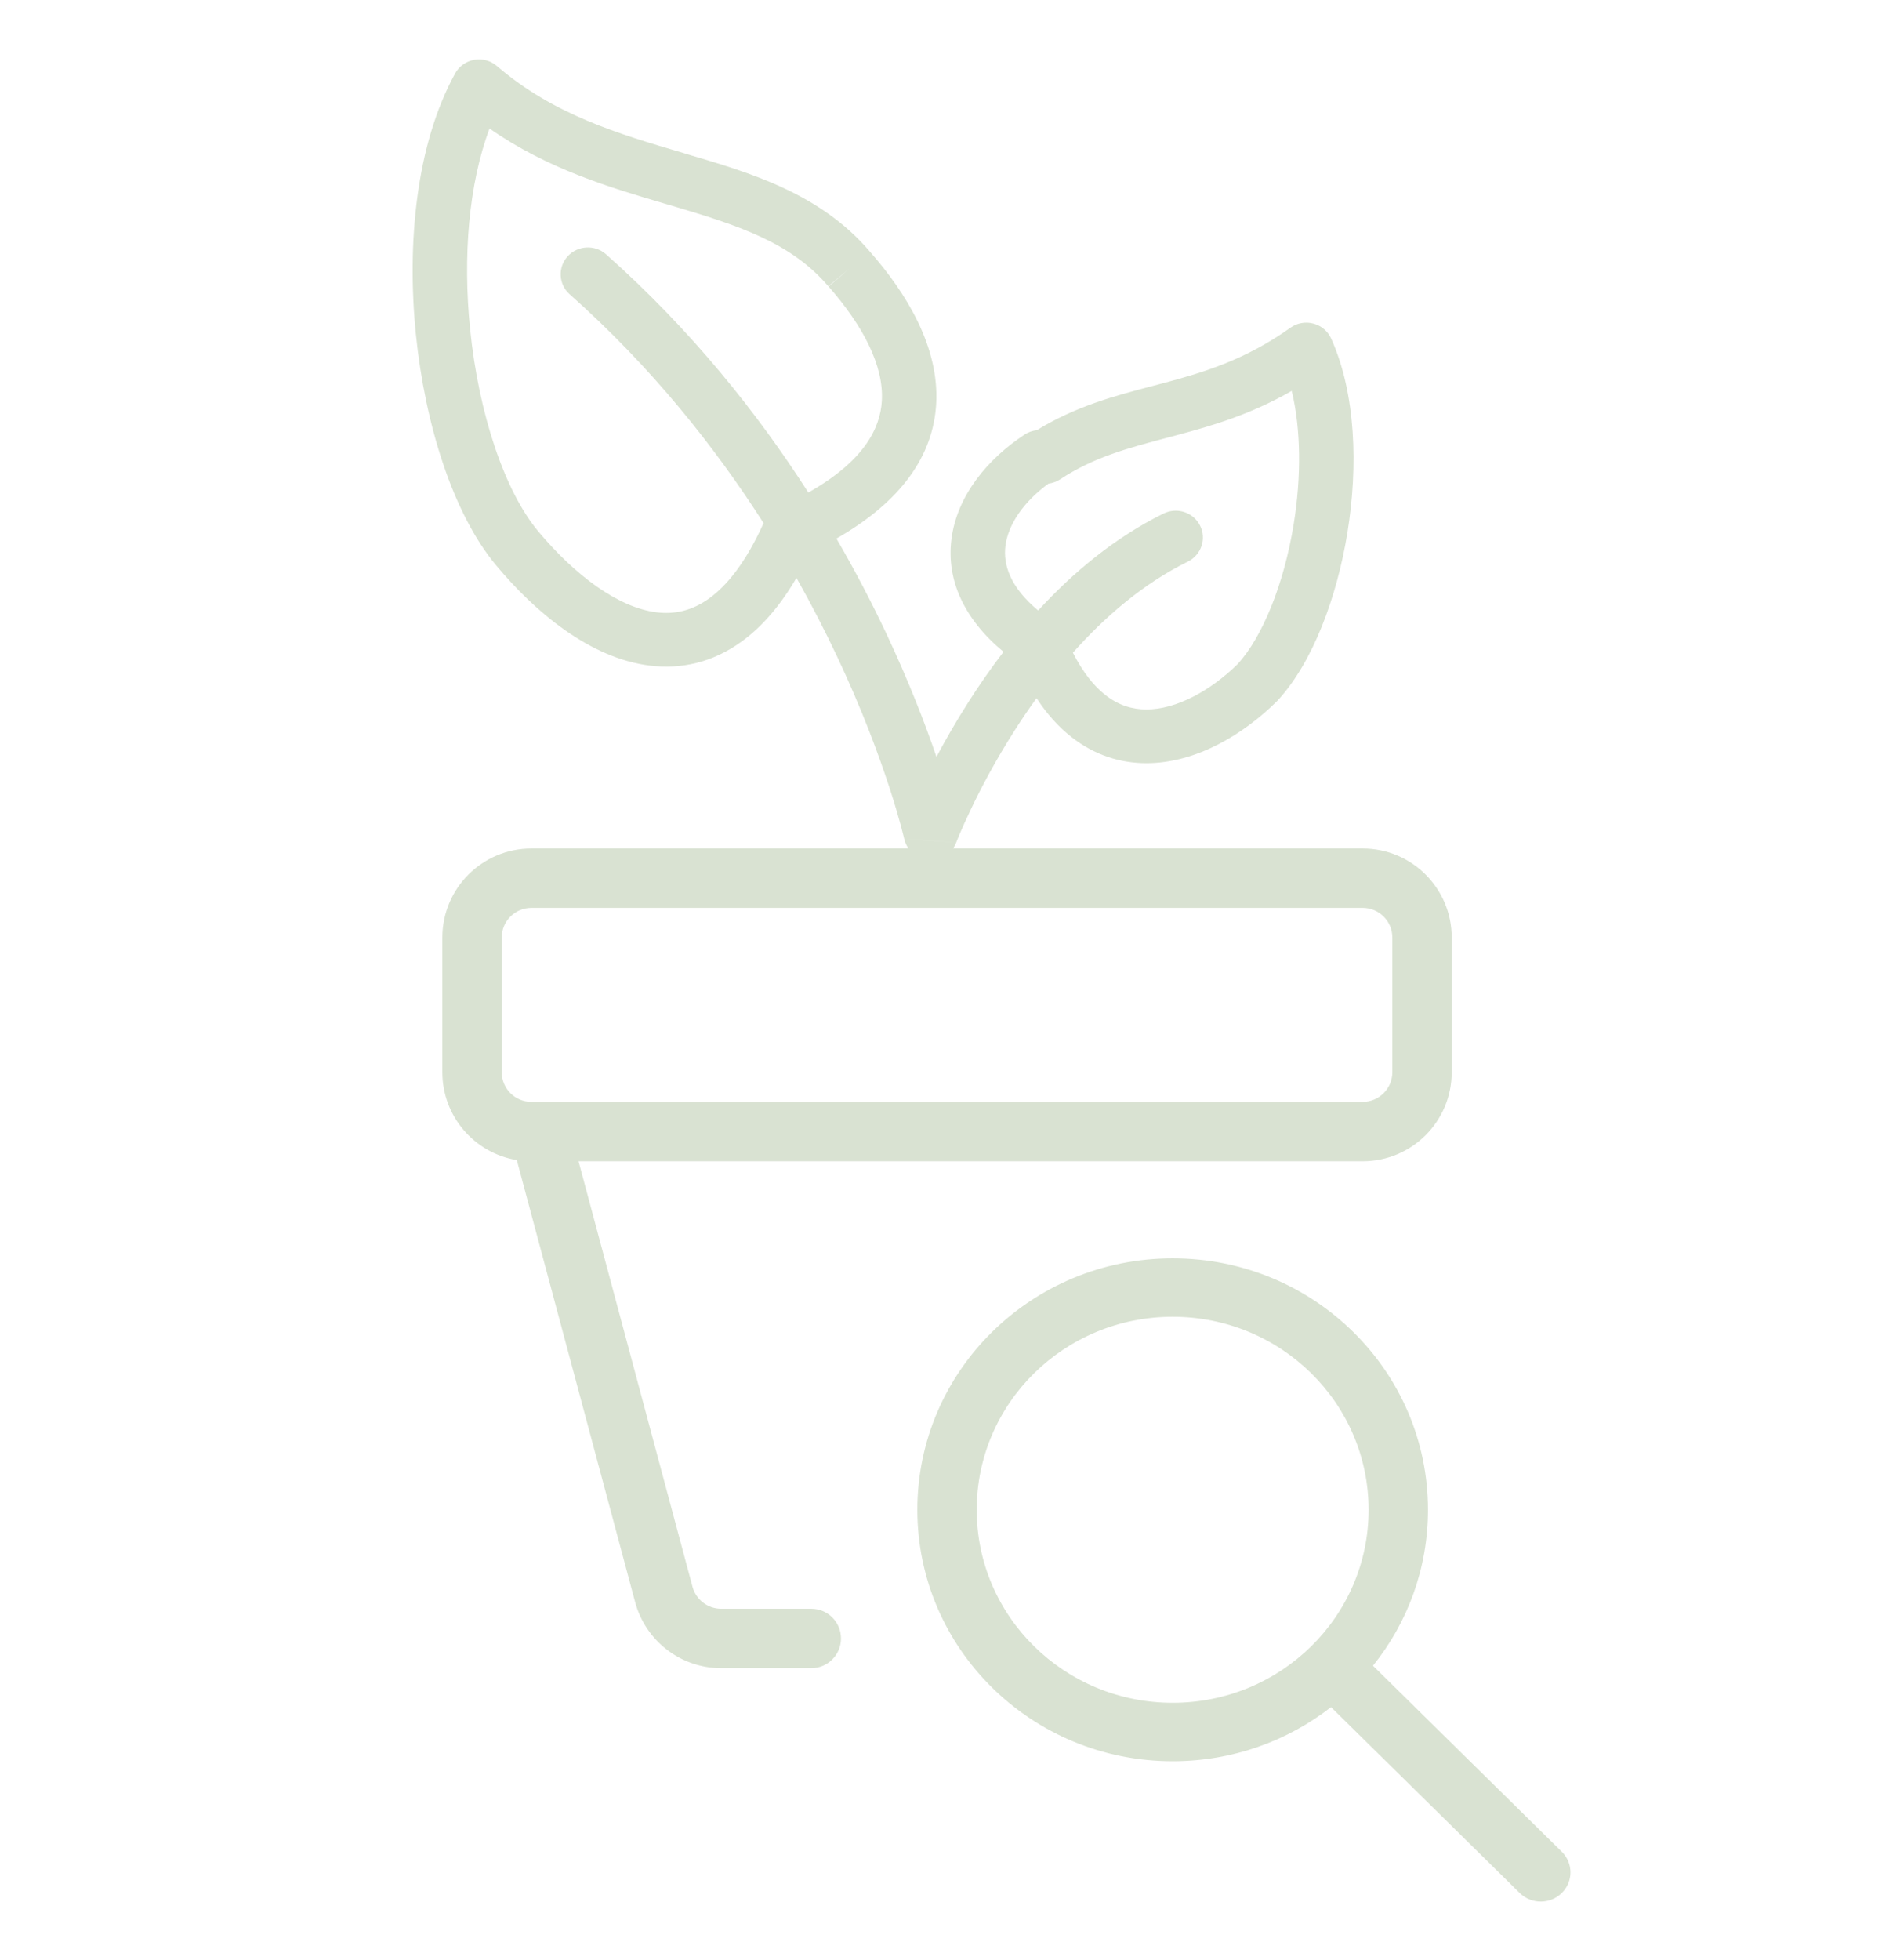 <svg width="32" height="33" viewBox="0 0 32 33" fill="none" xmlns="http://www.w3.org/2000/svg">
<g clip-path="url(#clip0_669_9382)">
<path fill-rule="evenodd" clip-rule="evenodd" d="M8.368 1.111C8.264 1.021 8.123 0.983 7.986 1.007C7.849 1.032 7.731 1.116 7.665 1.237C7.007 2.435 6.851 4.099 7.004 5.624C7.157 7.143 7.63 8.65 8.356 9.518C9.017 10.311 9.939 11.082 10.944 11.206C11.469 11.271 11.999 11.156 12.486 10.804C12.831 10.556 13.14 10.199 13.414 9.729C13.671 10.185 13.896 10.625 14.092 11.039C14.518 11.941 14.803 12.717 14.982 13.266C15.071 13.54 15.133 13.757 15.173 13.904C15.193 13.978 15.207 14.034 15.216 14.07L15.226 14.111L15.228 14.121L15.229 14.122C15.242 14.182 15.267 14.237 15.301 14.285H8.95C8.122 14.285 7.45 14.956 7.45 15.785V18.051C7.45 18.796 7.992 19.414 8.704 19.531L10.697 26.973C10.873 27.628 11.467 28.085 12.146 28.085H13.664C13.94 28.085 14.164 27.861 14.164 27.585C14.164 27.308 13.94 27.085 13.664 27.085H12.146C11.92 27.085 11.722 26.933 11.663 26.714L9.744 19.551H22.95C23.778 19.551 24.45 18.88 24.45 18.051V15.785C24.45 14.956 23.778 14.285 22.95 14.285H16.051C16.073 14.254 16.091 14.22 16.105 14.184L16.105 14.183L16.108 14.177L16.118 14.15C16.128 14.126 16.143 14.089 16.163 14.041C16.204 13.945 16.266 13.805 16.349 13.631C16.514 13.283 16.763 12.806 17.095 12.288C17.207 12.112 17.328 11.933 17.458 11.754C17.631 12.019 17.826 12.236 18.041 12.405C18.433 12.715 18.87 12.849 19.308 12.849C20.157 12.849 20.955 12.35 21.5 11.812L21.506 11.806L21.514 11.798C22.105 11.161 22.516 10.065 22.694 8.963C22.873 7.856 22.837 6.626 22.42 5.701C22.364 5.576 22.254 5.483 22.12 5.448C21.987 5.412 21.845 5.438 21.733 5.518C20.977 6.056 20.286 6.266 19.579 6.454C19.521 6.469 19.463 6.485 19.404 6.5L19.404 6.5L19.404 6.5C18.787 6.662 18.124 6.836 17.462 7.243C17.389 7.251 17.317 7.276 17.255 7.317C16.64 7.722 16.113 8.344 16.023 9.087C15.941 9.761 16.23 10.418 16.901 10.974C16.685 11.257 16.491 11.537 16.32 11.805C16.105 12.141 15.922 12.46 15.772 12.743C15.583 12.189 15.307 11.471 14.923 10.657C14.687 10.158 14.411 9.623 14.087 9.067C15.179 8.444 15.716 7.672 15.767 6.804C15.823 5.843 15.266 4.936 14.649 4.234C13.815 3.258 12.648 2.912 11.556 2.591L11.519 2.579C10.409 2.252 9.326 1.933 8.368 1.111ZM16.105 14.184L15.229 14.122L15.643 14.15L16.105 14.184ZM10.208 4.282C11.65 5.563 12.764 6.965 13.614 8.292C14.544 7.768 14.824 7.218 14.852 6.751C14.887 6.153 14.53 5.478 13.955 4.824L14.301 4.528L13.95 4.819C13.318 4.078 12.425 3.791 11.294 3.457L11.204 3.431L11.204 3.431C10.277 3.158 9.225 2.848 8.245 2.164C7.892 3.101 7.795 4.324 7.917 5.534C8.062 6.977 8.505 8.275 9.063 8.943C9.685 9.688 10.413 10.229 11.058 10.309C11.358 10.346 11.653 10.285 11.945 10.074C12.243 9.859 12.562 9.469 12.86 8.807C12.045 7.53 10.977 6.182 9.594 4.954C9.406 4.787 9.391 4.501 9.56 4.316C9.73 4.13 10.019 4.115 10.208 4.282ZM18.614 11.699C18.432 11.556 18.244 11.331 18.07 10.989C18.612 10.38 19.259 9.823 20.006 9.455C20.232 9.343 20.324 9.071 20.211 8.848C20.098 8.624 19.823 8.534 19.596 8.646C18.77 9.053 18.067 9.644 17.485 10.278C16.998 9.874 16.897 9.492 16.933 9.194C16.977 8.835 17.236 8.45 17.659 8.142C17.729 8.133 17.796 8.108 17.855 8.07C18.424 7.696 18.988 7.547 19.659 7.369L19.817 7.327C20.41 7.169 21.058 6.981 21.755 6.581C21.912 7.228 21.917 8.028 21.789 8.821C21.624 9.839 21.259 10.729 20.845 11.18C20.383 11.633 19.809 11.944 19.308 11.944C19.07 11.944 18.837 11.875 18.614 11.699ZM9.104 18.551C9.097 18.551 9.089 18.551 9.082 18.551H8.95C8.674 18.551 8.45 18.327 8.45 18.051V15.785C8.45 15.508 8.674 15.285 8.95 15.285H22.95C23.226 15.285 23.45 15.508 23.45 15.785V18.051C23.45 18.327 23.226 18.551 22.95 18.551H9.104ZM16.45 25.419C16.45 23.623 17.926 22.169 19.75 22.169C21.574 22.169 23.05 23.623 23.05 25.419C23.05 27.214 21.574 28.668 19.75 28.668C17.926 28.668 16.45 27.214 16.45 25.419ZM19.75 21.185C17.374 21.185 15.45 23.079 15.45 25.419C15.45 27.758 17.374 29.652 19.75 29.652C20.758 29.652 21.684 29.312 22.417 28.741L25.596 31.871C25.792 32.063 26.108 32.063 26.303 31.871C26.499 31.679 26.499 31.367 26.303 31.175L23.124 28.044C23.704 27.323 24.05 26.411 24.05 25.419C24.05 23.079 22.126 21.185 19.75 21.185Z" fill="#D9E2D2"/>
</g>
<defs>
<clipPath id="clip0_669_9382">
<rect width="32" height="32.015" fill="white"/>
</clipPath>
</defs>
</svg>
